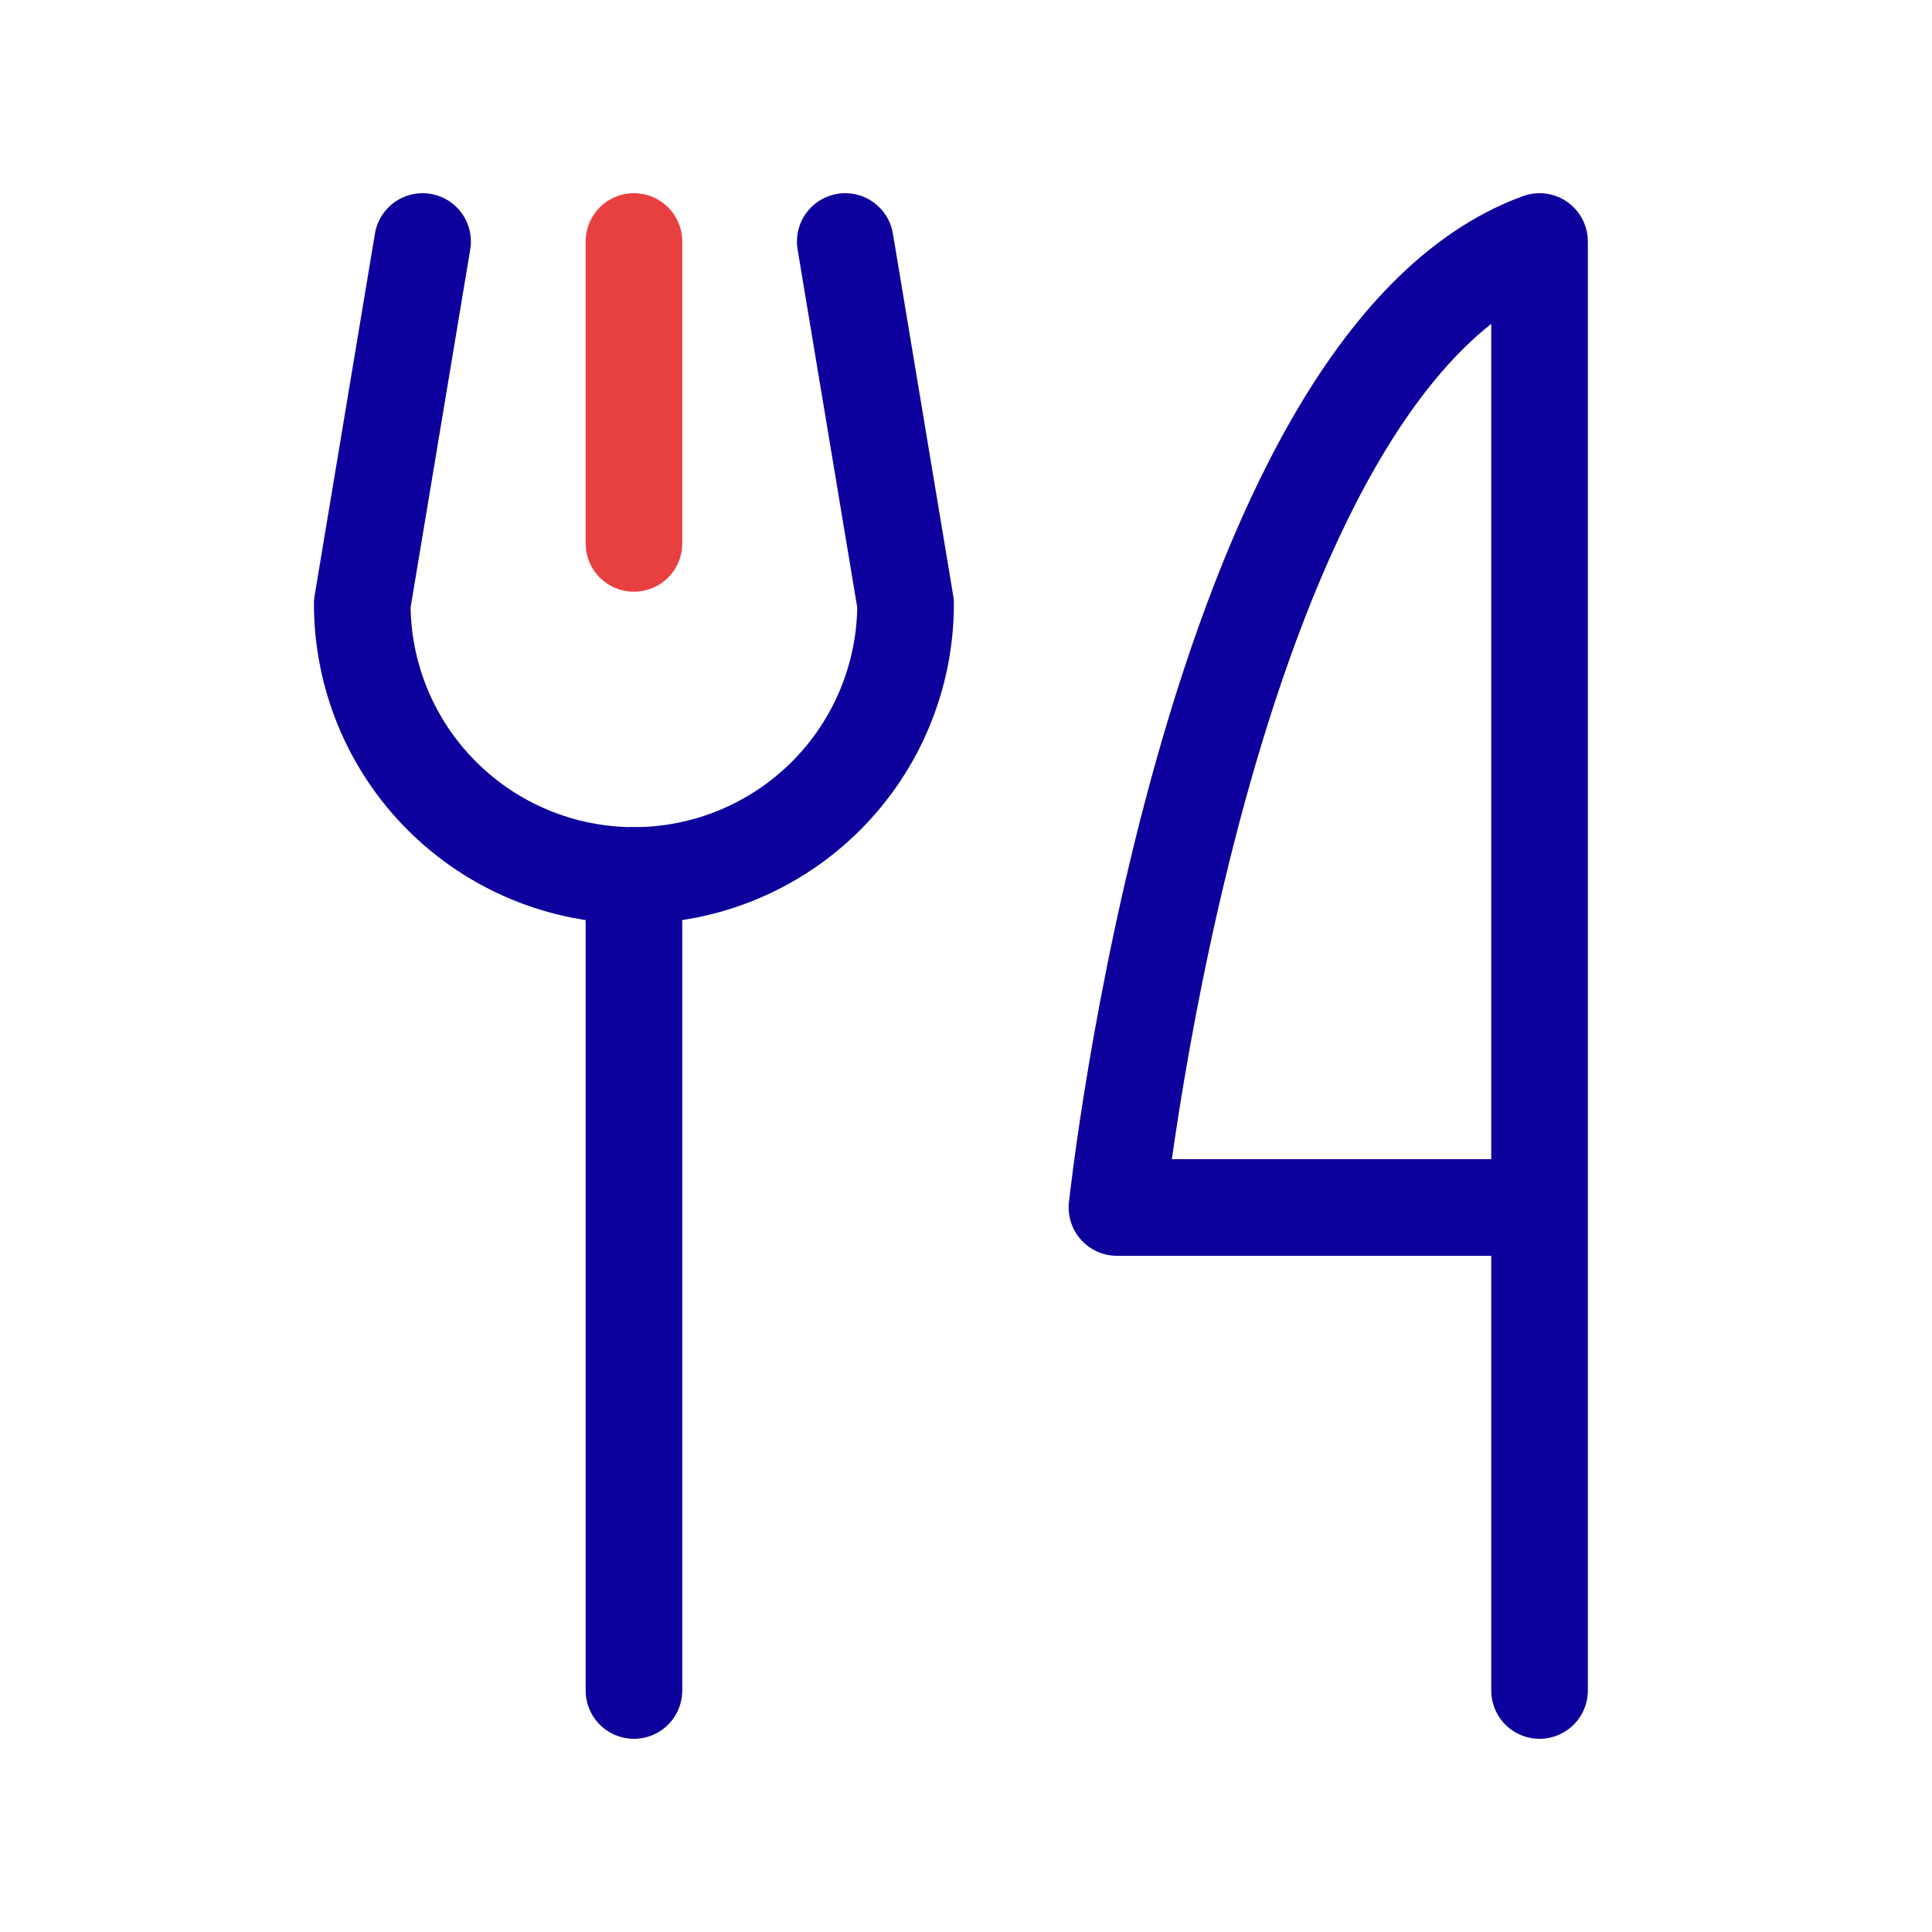 <svg width="30" height="30" viewBox="0 0 30 30" fill="none" xmlns="http://www.w3.org/2000/svg">
<path d="M9.844 3.75V8.438" stroke="#E84040" stroke-width="1.5" stroke-linecap="round" stroke-linejoin="round"/>
<path d="M9.844 13.594V26.25" stroke="#0D009D" stroke-width="1.5" stroke-linecap="round" stroke-linejoin="round"/>
<path d="M13.125 3.75L14.062 9.375C14.062 10.494 13.618 11.567 12.827 12.358C12.036 13.149 10.963 13.594 9.844 13.594C8.725 13.594 7.652 13.149 6.861 12.358C6.069 11.567 5.625 10.494 5.625 9.375L6.562 3.75" stroke="#0D009D" stroke-width="1.5" stroke-linecap="round" stroke-linejoin="round"/>
<path d="M23.906 18.75H17.344C17.344 18.75 18.75 5.625 23.906 3.75V26.25" stroke="#0D009D" stroke-width="1.5" stroke-linecap="round" stroke-linejoin="round"/>
</svg>
